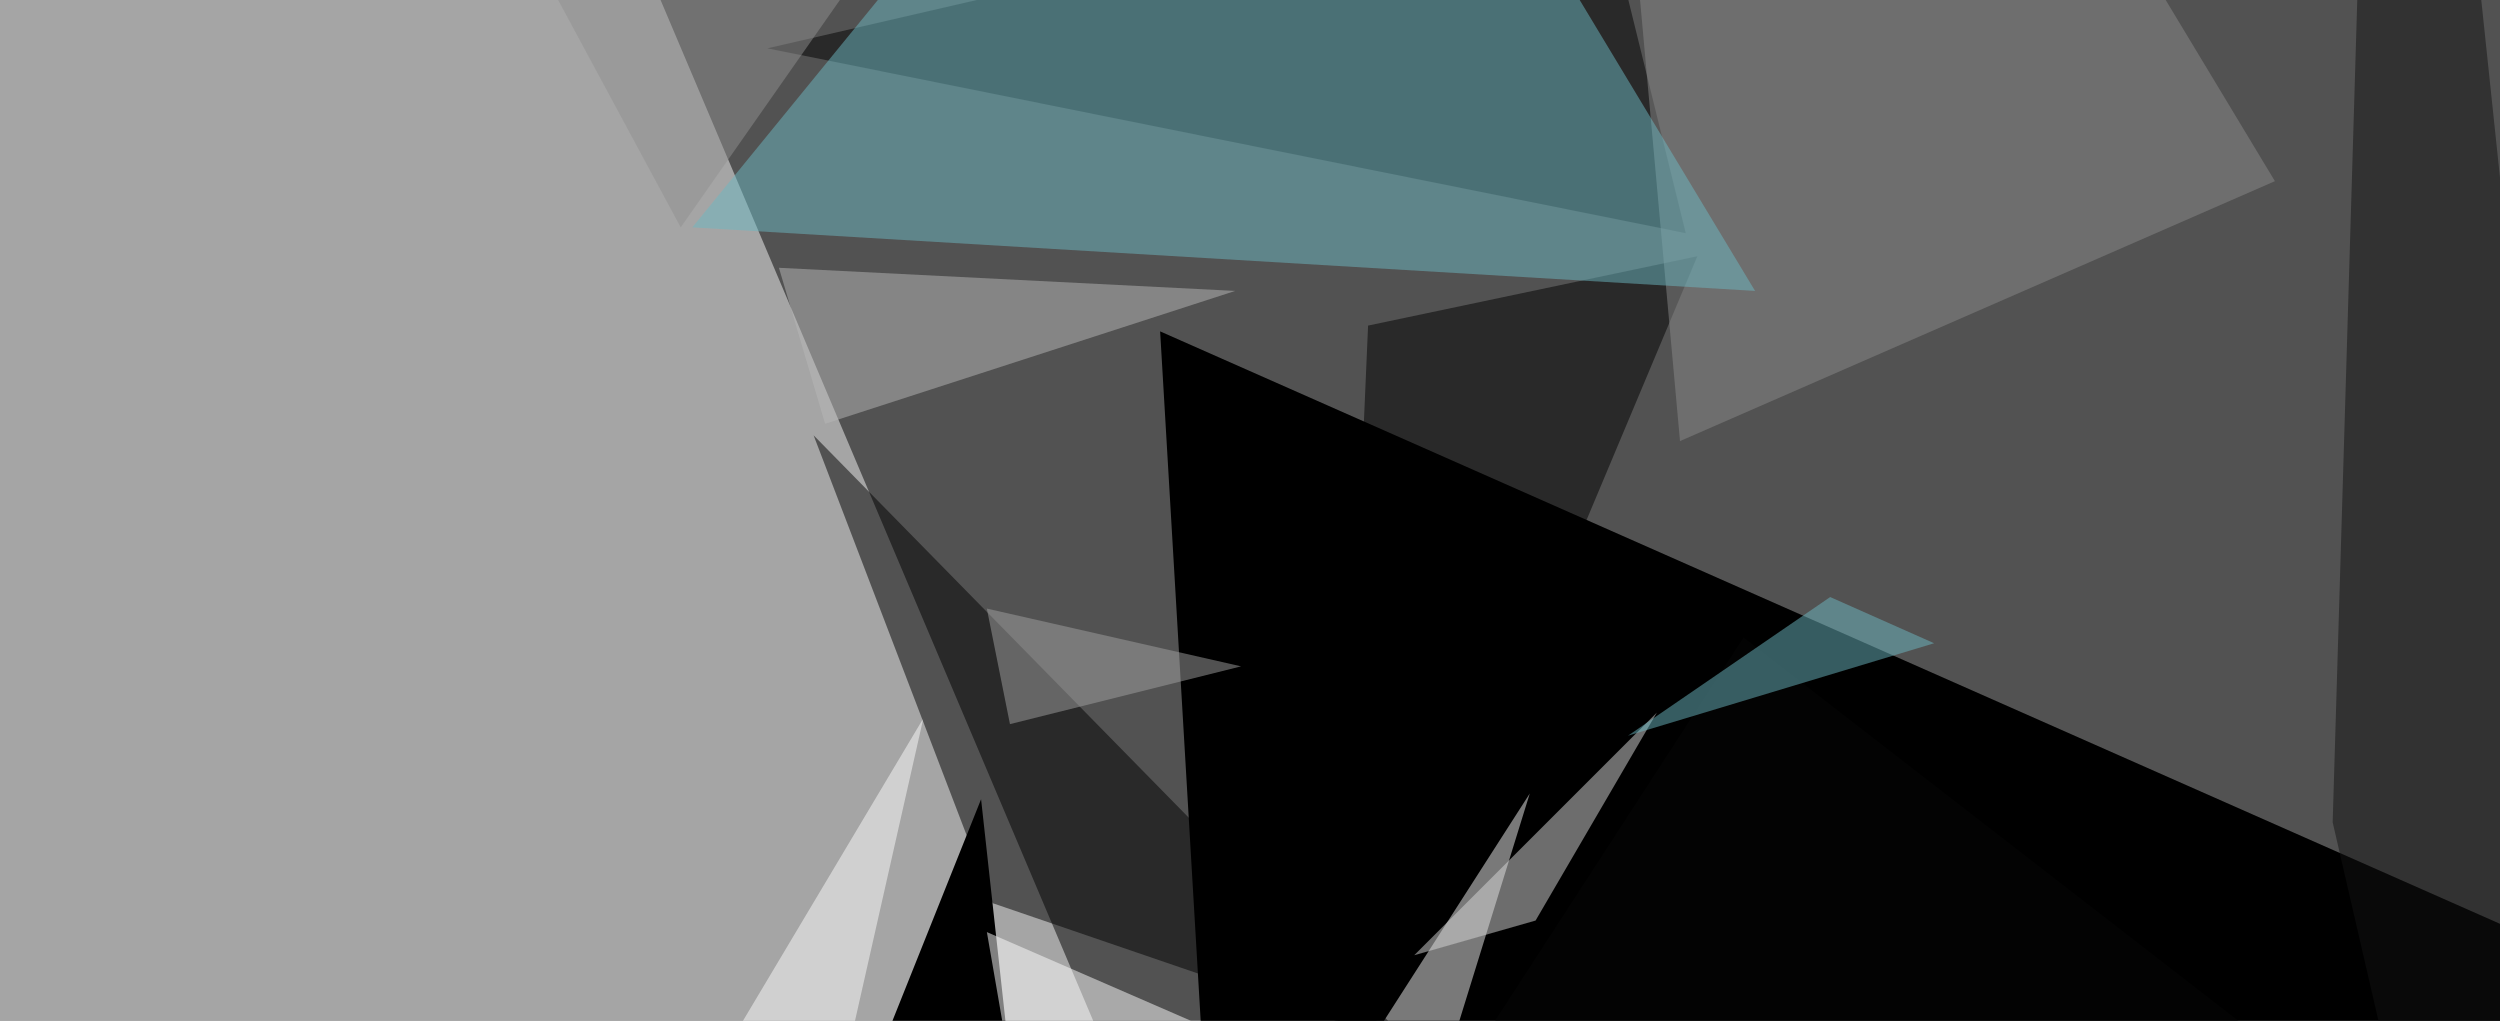 <?xml version="1.0" encoding="UTF-8"?><svg id="Layer_1" xmlns="http://www.w3.org/2000/svg" xmlns:xlink="http://www.w3.org/1999/xlink" viewBox="0 0 600 245"><defs><style>.cls-1{fill:#525252;}.cls-2{fill:rgba(249,249,249,.5);}.cls-3{fill:rgba(1,1,1,.5);}.cls-4{fill:rgba(6,6,6,.5);}.cls-5{fill:rgba(252,252,252,.5);}.cls-6{fill:rgba(145,145,145,.5);}.cls-7{fill:rgba(184,184,184,.5);}.cls-8{fill:rgba(218,218,218,.5);}.cls-9{fill:rgba(18,18,18,.5);}.cls-10{fill:rgba(162,162,162,.5);}.cls-11{fill:rgba(108,184,195,.5);}.cls-12{filter:url(#g0.6-4);}.cls-13{filter:url(#g0.6-2);}.cls-14{filter:url(#g0.6-3);}.cls-15{filter:url(#g1);}.cls-16{filter:url(#g0.6);}.cls-17,.cls-18,.cls-19,.cls-20{opacity:.5;}.cls-18{fill:#f3f3f3;}.cls-19{fill:#8b8b8b;}.cls-20{fill:#fff;}</style><filter id="g0.6"><feGaussianBlur stdDeviation="0.6"/></filter><filter id="g0.6-2"><feGaussianBlur stdDeviation="0.6"/></filter><filter id="g1"><feGaussianBlur stdDeviation="1"/></filter><filter id="g0.6-3"><feGaussianBlur stdDeviation="0.6"/></filter><filter id="g0.6-4"><feGaussianBlur stdDeviation="0.6"/></filter></defs><rect class="cls-1" width="600" height="245"/><path class="cls-2" d="M28.91-305.85L-84.76,426.09l360.43-149.72L28.91-305.85Z"/><path class="cls-7" d="M296.45,69.82l-98.42,31.88-11.09-37.43,109.51,5.55Z"/><path class="cls-5" d="M221.6,172.41l-90.11,151.1,15.25,180.21L221.6,172.41Z"/><path d="M278.43,79.53l41.59,706.99L685.99,259.74,278.43,79.53Z"/><g class="cls-16"><polygon class="cls-18" points="336.66 288.85 367.15 190.43 225.76 410.84 336.66 288.85"/></g><path class="cls-3" d="M339.43,251.42l-101.2-34.66-42.97-112.29,144.17,146.94Z"/><path d="M188.33,309.64l47.13-117.83,13.86,126.15-61-8.32Z"/><g class="cls-13"><polygon class="cls-20" points="300.61 251.42 236.85 223.7 249.32 295.78 300.61 251.42"/></g><path class="cls-4" d="M221.6,456.59L418.45,153l295.27,228.73-492.12,74.86Z"/><g class="cls-15"><polygon class="cls-17" points="184.17 11.6 404.58 55.96 382.4 -34.15 184.17 11.6"/></g><path class="cls-8" d="M339.43,229.24l58.22-58.22-29.11,49.91-29.11,8.32Z"/><path class="cls-6" d="M10.89-228.22L163.37,54.57,231.3-42.46,10.89-228.22Z"/><path class="cls-11" d="M439.24,143.29l24.95,11.09-73.47,22.18,48.52-33.27Z"/><g class="cls-14"><polygon class="cls-17" points="328.34 78.14 407.36 61.5 320.02 269.44 328.34 78.14"/></g><g class="cls-12"><polygon class="cls-19" points="545.98 43.48 403.2 105.86 371.31 -246.24 545.98 43.48"/></g><path class="cls-9" d="M663.81,647.89l-103.97-450.53,12.48-417.26,91.49,867.79Z"/><path class="cls-10" d="M297.84,159.93l-55.45,13.86-5.55-27.73,61,13.86Z"/><path class="cls-11" d="M421.22,69.82l-255.07-15.25L307.55-118.71l113.67,188.53Z"/></svg>